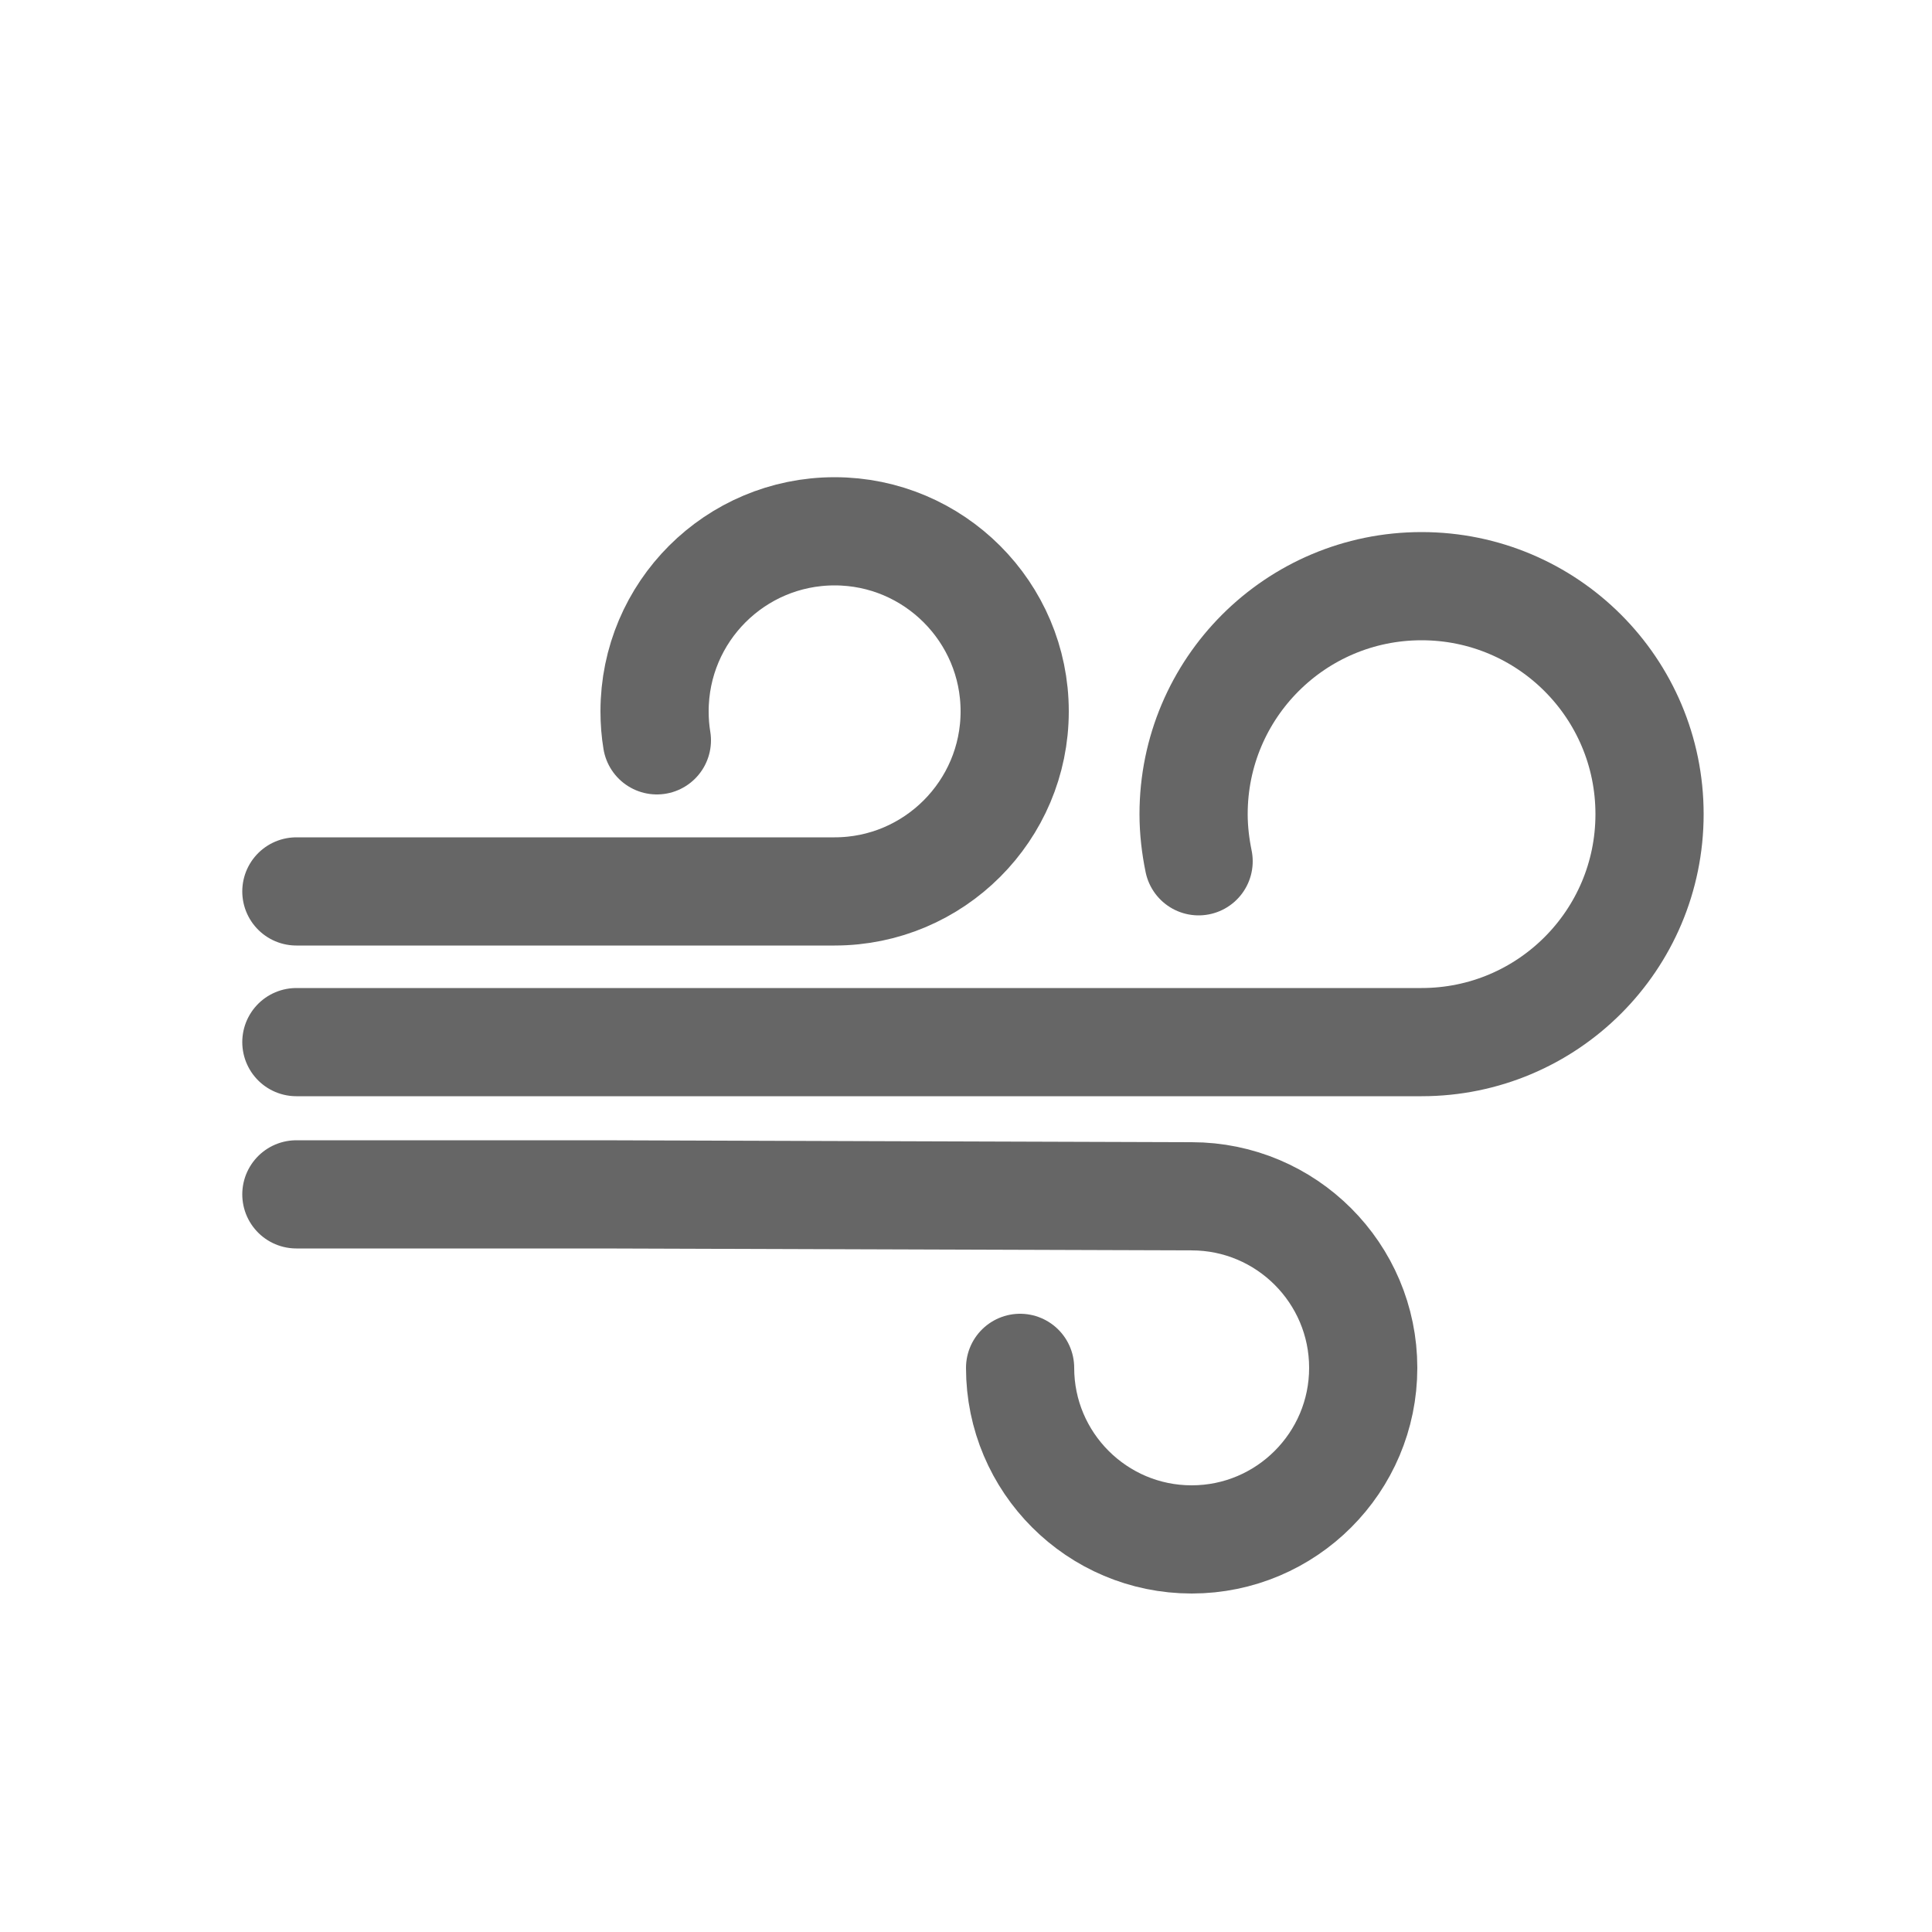<?xml version="1.0" encoding="utf-8"?>
<!-- Generator: Adobe Illustrator 19.0.0, SVG Export Plug-In . SVG Version: 6.00 Build 0)  -->
<svg version="1.1" id="wind" xmlns="http://www.w3.org/2000/svg" xmlns:xlink="http://www.w3.org/1999/xlink" x="0px" y="0px"
	 viewBox="-349 0 500 500" style="enable-background:new -349 0 500 500;" xml:space="preserve">
<style type="text/css">
	.st0{fill:none;stroke:#666666;stroke-width:28;stroke-linecap:round;stroke-miterlimit:10;}
</style>
<path class="st0" d="M-179,191.6c-0.4-2.4-0.6-4.9-0.6-7.5c0-25.8,20.9-46.6,46.6-46.6s46.6,20.9,46.6,46.6s-20.9,46.6-46.6,46.6
	h-60.5h-78.8"/>
<path class="st0" d="M-38.8,222.9c-0.8-3.9-1.3-8-1.3-12.2c0-32.6,26.4-59,59-59s59,26.4,59,59s-26.4,59-59,59h-212.3h-78.9"/>
<path class="st0" d="M-272.3,309.1h78.9l152.8,0.5c24.5,0,44.4,19.9,44.4,44.4s-19.9,44.4-44.4,44.4S-85,378.5-85,354"/>
</svg>
